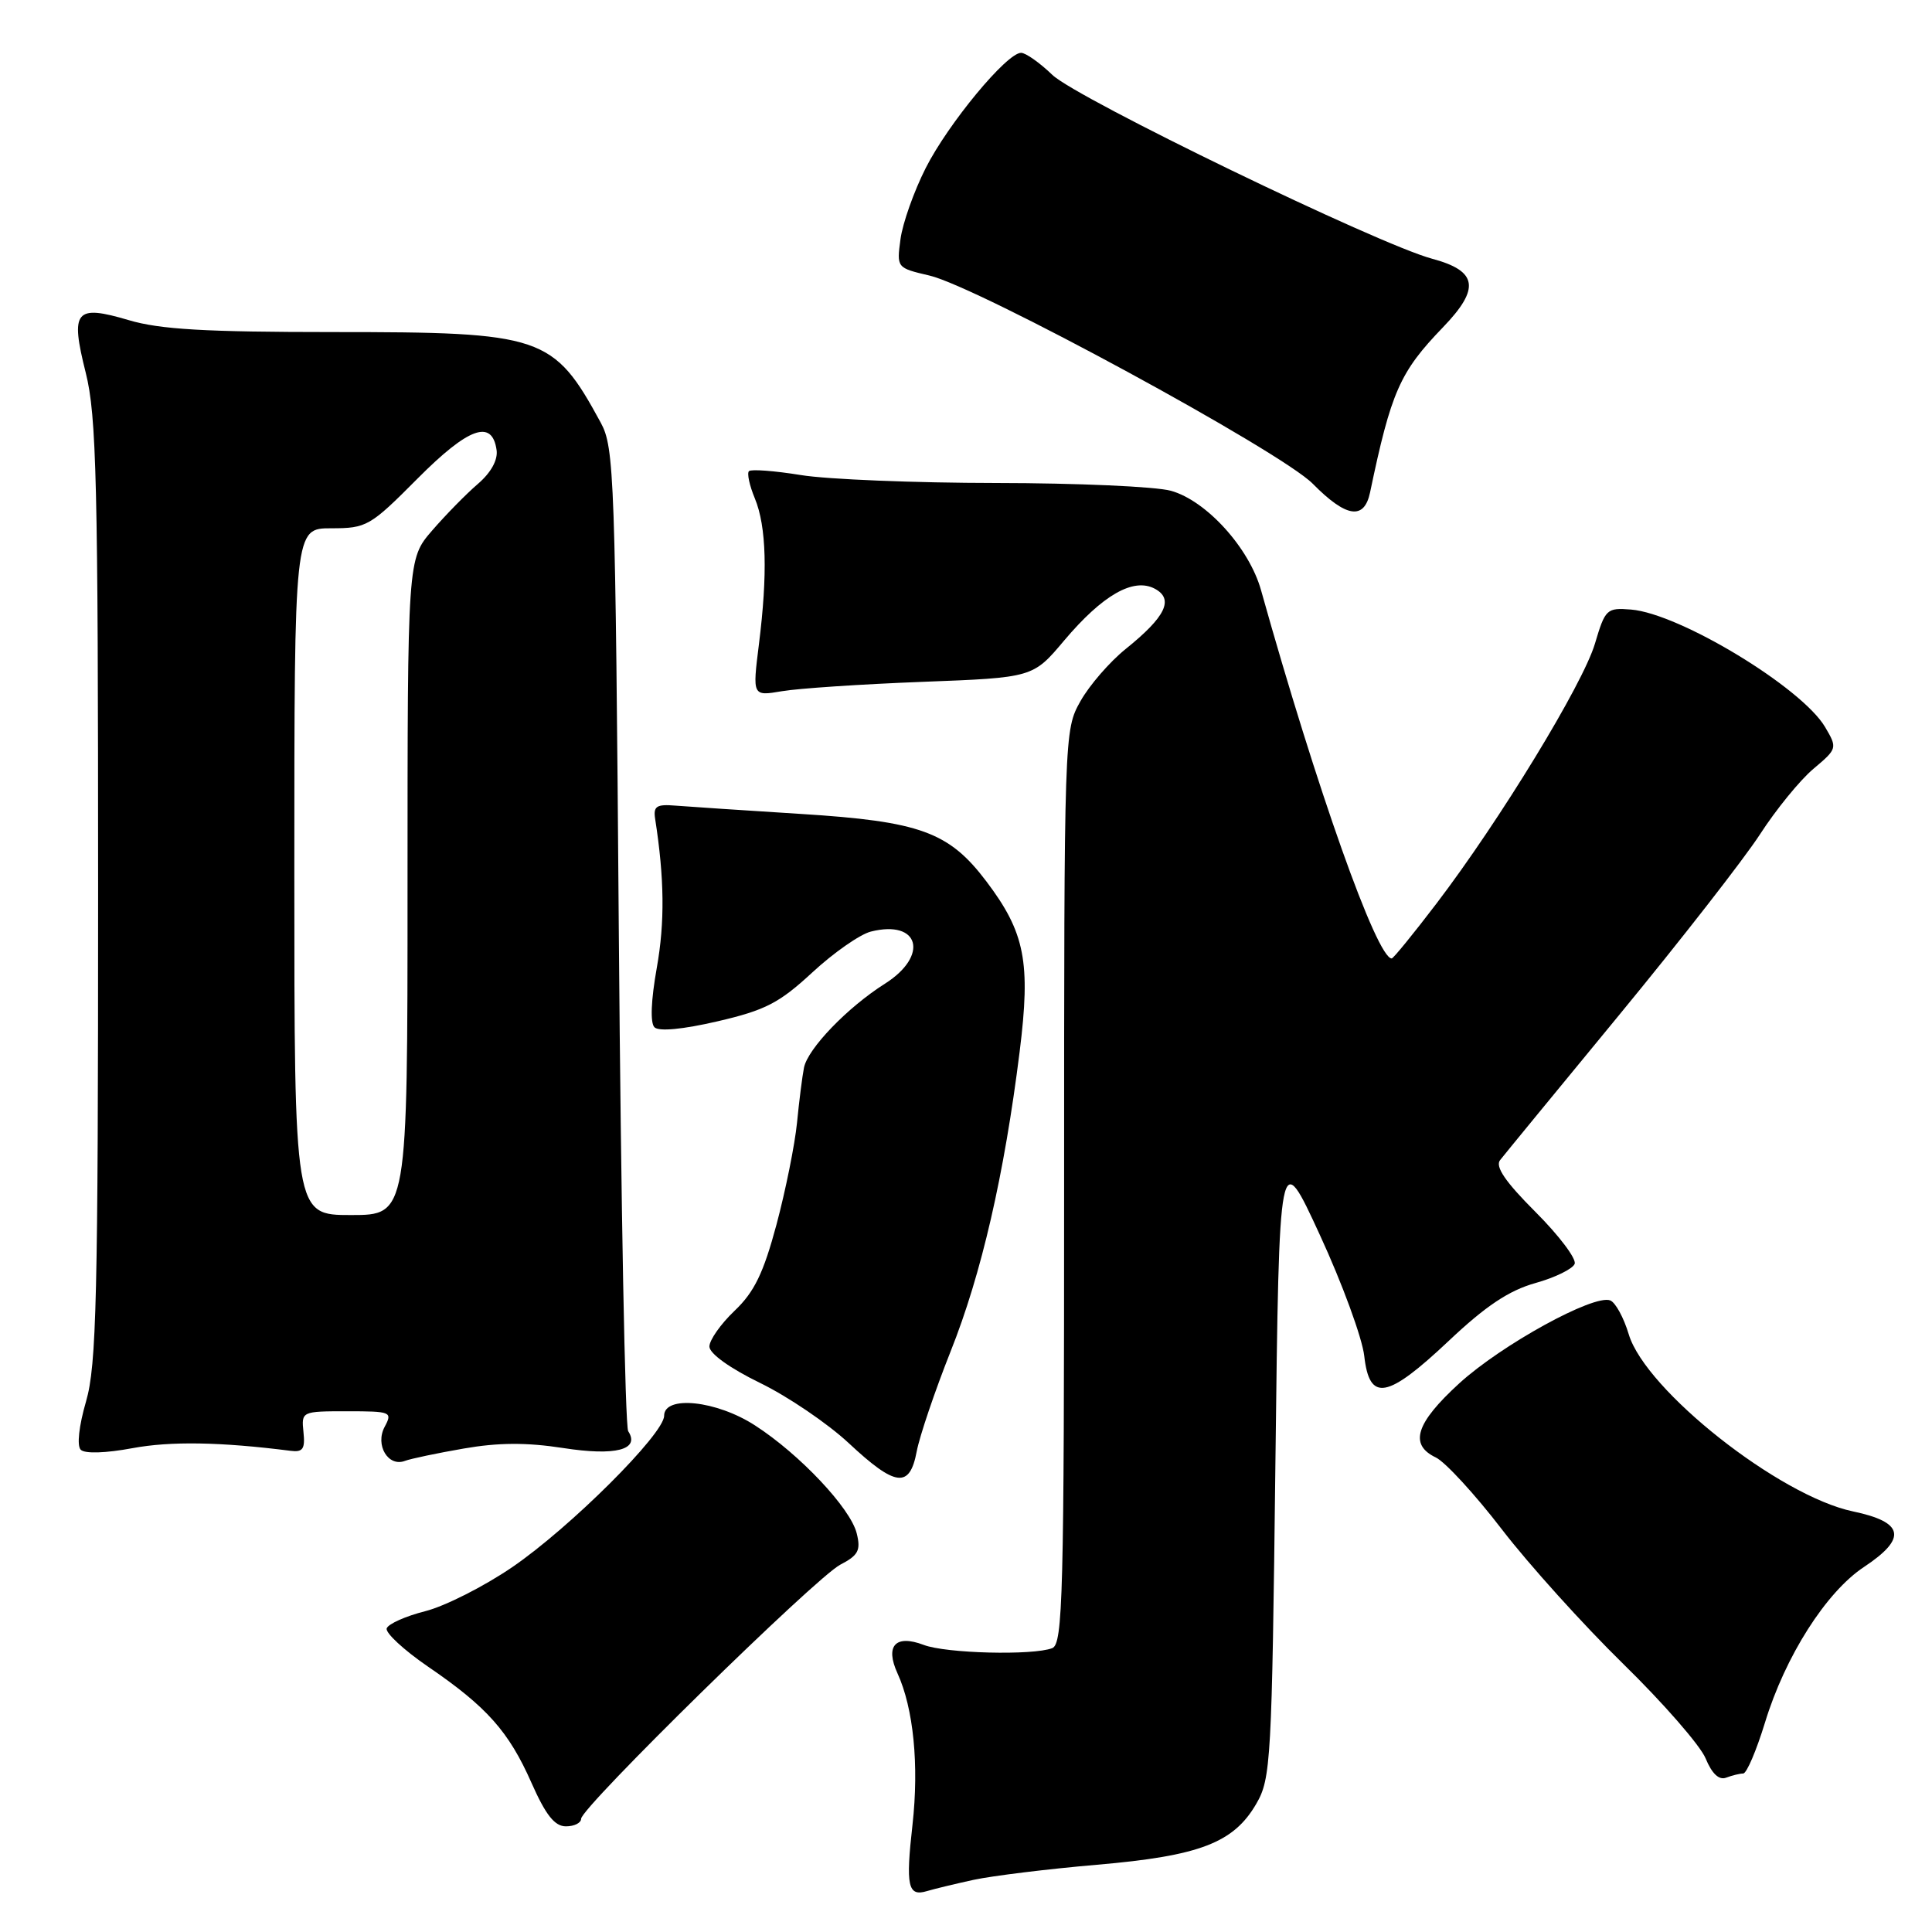 <?xml version="1.0" encoding="UTF-8" standalone="no"?>
<!DOCTYPE svg PUBLIC "-//W3C//DTD SVG 1.1//EN" "http://www.w3.org/Graphics/SVG/1.1/DTD/svg11.dtd" >
<svg xmlns="http://www.w3.org/2000/svg" xmlns:xlink="http://www.w3.org/1999/xlink" version="1.1" viewBox="0 0 256 256">
 <g >
 <path fill="currentColor"
d=" M 129.00 249.09 C 131.47 248.56 138.83 247.65 145.35 247.09 C 158.96 245.92 163.47 244.19 166.47 239.00 C 168.40 235.68 168.53 233.38 169.00 193.71 C 169.50 151.93 169.50 151.93 174.89 163.64 C 177.86 170.07 180.50 177.29 180.77 179.67 C 181.46 185.80 183.79 185.38 191.96 177.68 C 196.86 173.05 199.94 171.00 203.42 170.02 C 206.04 169.29 208.39 168.14 208.65 167.47 C 208.91 166.80 206.57 163.70 203.46 160.59 C 199.47 156.60 198.09 154.58 198.77 153.72 C 199.29 153.05 206.39 144.40 214.54 134.50 C 222.69 124.60 231.09 113.82 233.21 110.55 C 235.33 107.27 238.51 103.37 240.28 101.88 C 243.46 99.20 243.48 99.13 241.83 96.33 C 238.73 91.09 222.56 81.30 216.13 80.77 C 212.90 80.51 212.70 80.70 211.34 85.28 C 209.75 90.66 198.71 108.75 190.32 119.75 C 187.28 123.74 184.62 127.00 184.41 127.00 C 182.44 127.00 174.48 104.57 167.09 78.19 C 165.52 72.59 159.84 66.33 155.15 65.03 C 153.14 64.47 142.72 64.01 132.00 64.00 C 121.28 63.99 109.63 63.52 106.13 62.95 C 102.62 62.38 99.52 62.15 99.24 62.43 C 98.96 62.71 99.31 64.33 100.02 66.04 C 101.56 69.76 101.73 76.05 100.56 85.38 C 99.70 92.25 99.70 92.25 103.60 91.59 C 105.74 91.22 114.11 90.66 122.18 90.35 C 136.87 89.79 136.87 89.79 141.00 84.88 C 146.11 78.83 150.19 76.50 153.02 78.01 C 155.59 79.39 154.46 81.73 149.15 86.00 C 147.05 87.69 144.35 90.80 143.16 92.92 C 141.01 96.75 141.00 97.09 141.00 157.28 C 141.00 211.53 140.84 217.85 139.42 218.39 C 136.85 219.38 125.36 219.09 122.40 217.96 C 118.66 216.54 117.25 218.06 118.92 221.72 C 121.05 226.37 121.79 233.90 120.91 241.79 C 119.99 249.95 120.30 251.34 122.83 250.58 C 123.75 250.30 126.53 249.63 129.00 249.09 Z  M 77.00 241.00 C 77.00 239.50 108.07 209.04 111.34 207.33 C 113.73 206.09 114.08 205.43 113.52 203.18 C 112.71 199.86 105.97 192.70 100.05 188.88 C 94.95 185.57 88.00 184.84 88.00 187.60 C 88.00 190.00 75.55 202.41 67.87 207.66 C 64.15 210.20 58.96 212.83 56.35 213.49 C 53.74 214.15 51.44 215.18 51.24 215.77 C 51.05 216.36 53.50 218.63 56.69 220.82 C 64.51 226.16 67.42 229.43 70.43 236.25 C 72.31 240.50 73.50 242.00 74.99 242.00 C 76.09 242.00 77.00 241.55 77.00 241.00 Z  M 230.98 235.00 C 231.44 235.00 232.73 231.96 233.87 228.25 C 236.55 219.46 241.97 210.95 246.99 207.63 C 252.74 203.82 252.31 201.69 245.53 200.27 C 235.77 198.22 218.05 184.22 215.82 176.81 C 215.16 174.60 214.05 172.57 213.36 172.31 C 211.18 171.47 198.93 178.21 193.35 183.31 C 187.59 188.58 186.69 191.42 190.25 193.12 C 191.49 193.71 195.43 197.99 199.00 202.64 C 202.57 207.29 209.82 215.32 215.10 220.49 C 220.38 225.65 225.29 231.28 226.00 232.99 C 226.84 235.03 227.78 235.91 228.72 235.55 C 229.52 235.25 230.53 235.00 230.98 235.00 Z  M 121.47 192.32 C 121.85 190.30 123.87 184.34 125.96 179.07 C 130.05 168.82 133.07 155.67 135.11 139.34 C 136.59 127.47 135.82 123.57 130.70 116.79 C 125.74 110.23 121.94 108.84 106.11 107.85 C 98.63 107.38 91.15 106.88 89.50 106.75 C 87.00 106.54 86.55 106.83 86.81 108.50 C 88.04 116.40 88.10 122.22 87.03 128.23 C 86.26 132.55 86.14 135.54 86.72 136.12 C 87.30 136.70 90.47 136.40 95.08 135.33 C 101.41 133.86 103.25 132.91 107.64 128.85 C 110.47 126.23 113.96 123.80 115.39 123.44 C 121.84 121.82 123.13 126.63 117.25 130.35 C 112.30 133.48 107.02 138.96 106.53 141.48 C 106.31 142.59 105.89 145.87 105.61 148.76 C 105.32 151.66 104.10 157.73 102.89 162.26 C 101.16 168.70 99.95 171.20 97.34 173.68 C 95.50 175.43 94.00 177.57 94.00 178.42 C 94.00 179.35 96.70 181.29 100.70 183.24 C 104.38 185.03 109.67 188.62 112.45 191.21 C 118.68 197.03 120.54 197.25 121.47 192.32 Z  M 61.44 191.94 C 66.03 191.14 69.77 191.12 74.62 191.87 C 81.56 192.95 84.84 192.10 83.24 189.64 C 82.83 189.01 82.28 159.48 82.00 124.00 C 81.53 63.00 81.40 59.31 79.60 56.00 C 73.32 44.46 71.95 44.00 44.16 44.00 C 27.23 44.00 21.18 43.65 17.06 42.42 C 9.96 40.32 9.29 41.14 11.36 49.39 C 12.79 55.08 13.00 63.82 13.00 118.05 C 13.00 172.05 12.79 180.91 11.40 185.70 C 10.45 188.97 10.17 191.57 10.70 192.10 C 11.24 192.64 14.02 192.55 17.55 191.89 C 22.60 190.95 29.22 191.06 38.50 192.24 C 40.13 192.45 40.45 192.00 40.21 189.75 C 39.93 187.02 39.97 187.00 46.00 187.00 C 51.82 187.00 52.03 187.08 50.97 189.06 C 49.67 191.48 51.44 194.43 53.67 193.57 C 54.41 193.29 57.91 192.55 61.44 191.94 Z  M 181.54 65.25 C 184.34 51.88 185.48 49.30 191.21 43.36 C 196.17 38.21 195.80 35.90 189.75 34.28 C 182.60 32.36 142.70 13.04 139.45 9.93 C 137.78 8.32 135.91 7.00 135.30 7.00 C 133.40 7.00 125.64 16.38 122.66 22.27 C 121.10 25.35 119.60 29.59 119.32 31.69 C 118.81 35.48 118.82 35.50 123.15 36.51 C 129.58 38.01 169.72 59.81 173.95 64.10 C 178.38 68.59 180.76 68.95 181.54 65.25 Z  M 39.00 115.50 C 39.00 70.00 39.00 70.00 43.89 70.00 C 48.58 70.00 49.04 69.74 55.33 63.41 C 62.08 56.63 65.21 55.50 65.80 59.63 C 65.99 60.95 65.06 62.63 63.30 64.14 C 61.76 65.46 59.04 68.24 57.25 70.31 C 54.00 74.07 54.00 74.07 54.00 117.53 C 54.00 161.00 54.00 161.00 46.50 161.00 C 39.00 161.00 39.00 161.00 39.00 115.50 Z "/>
</g>
</svg>